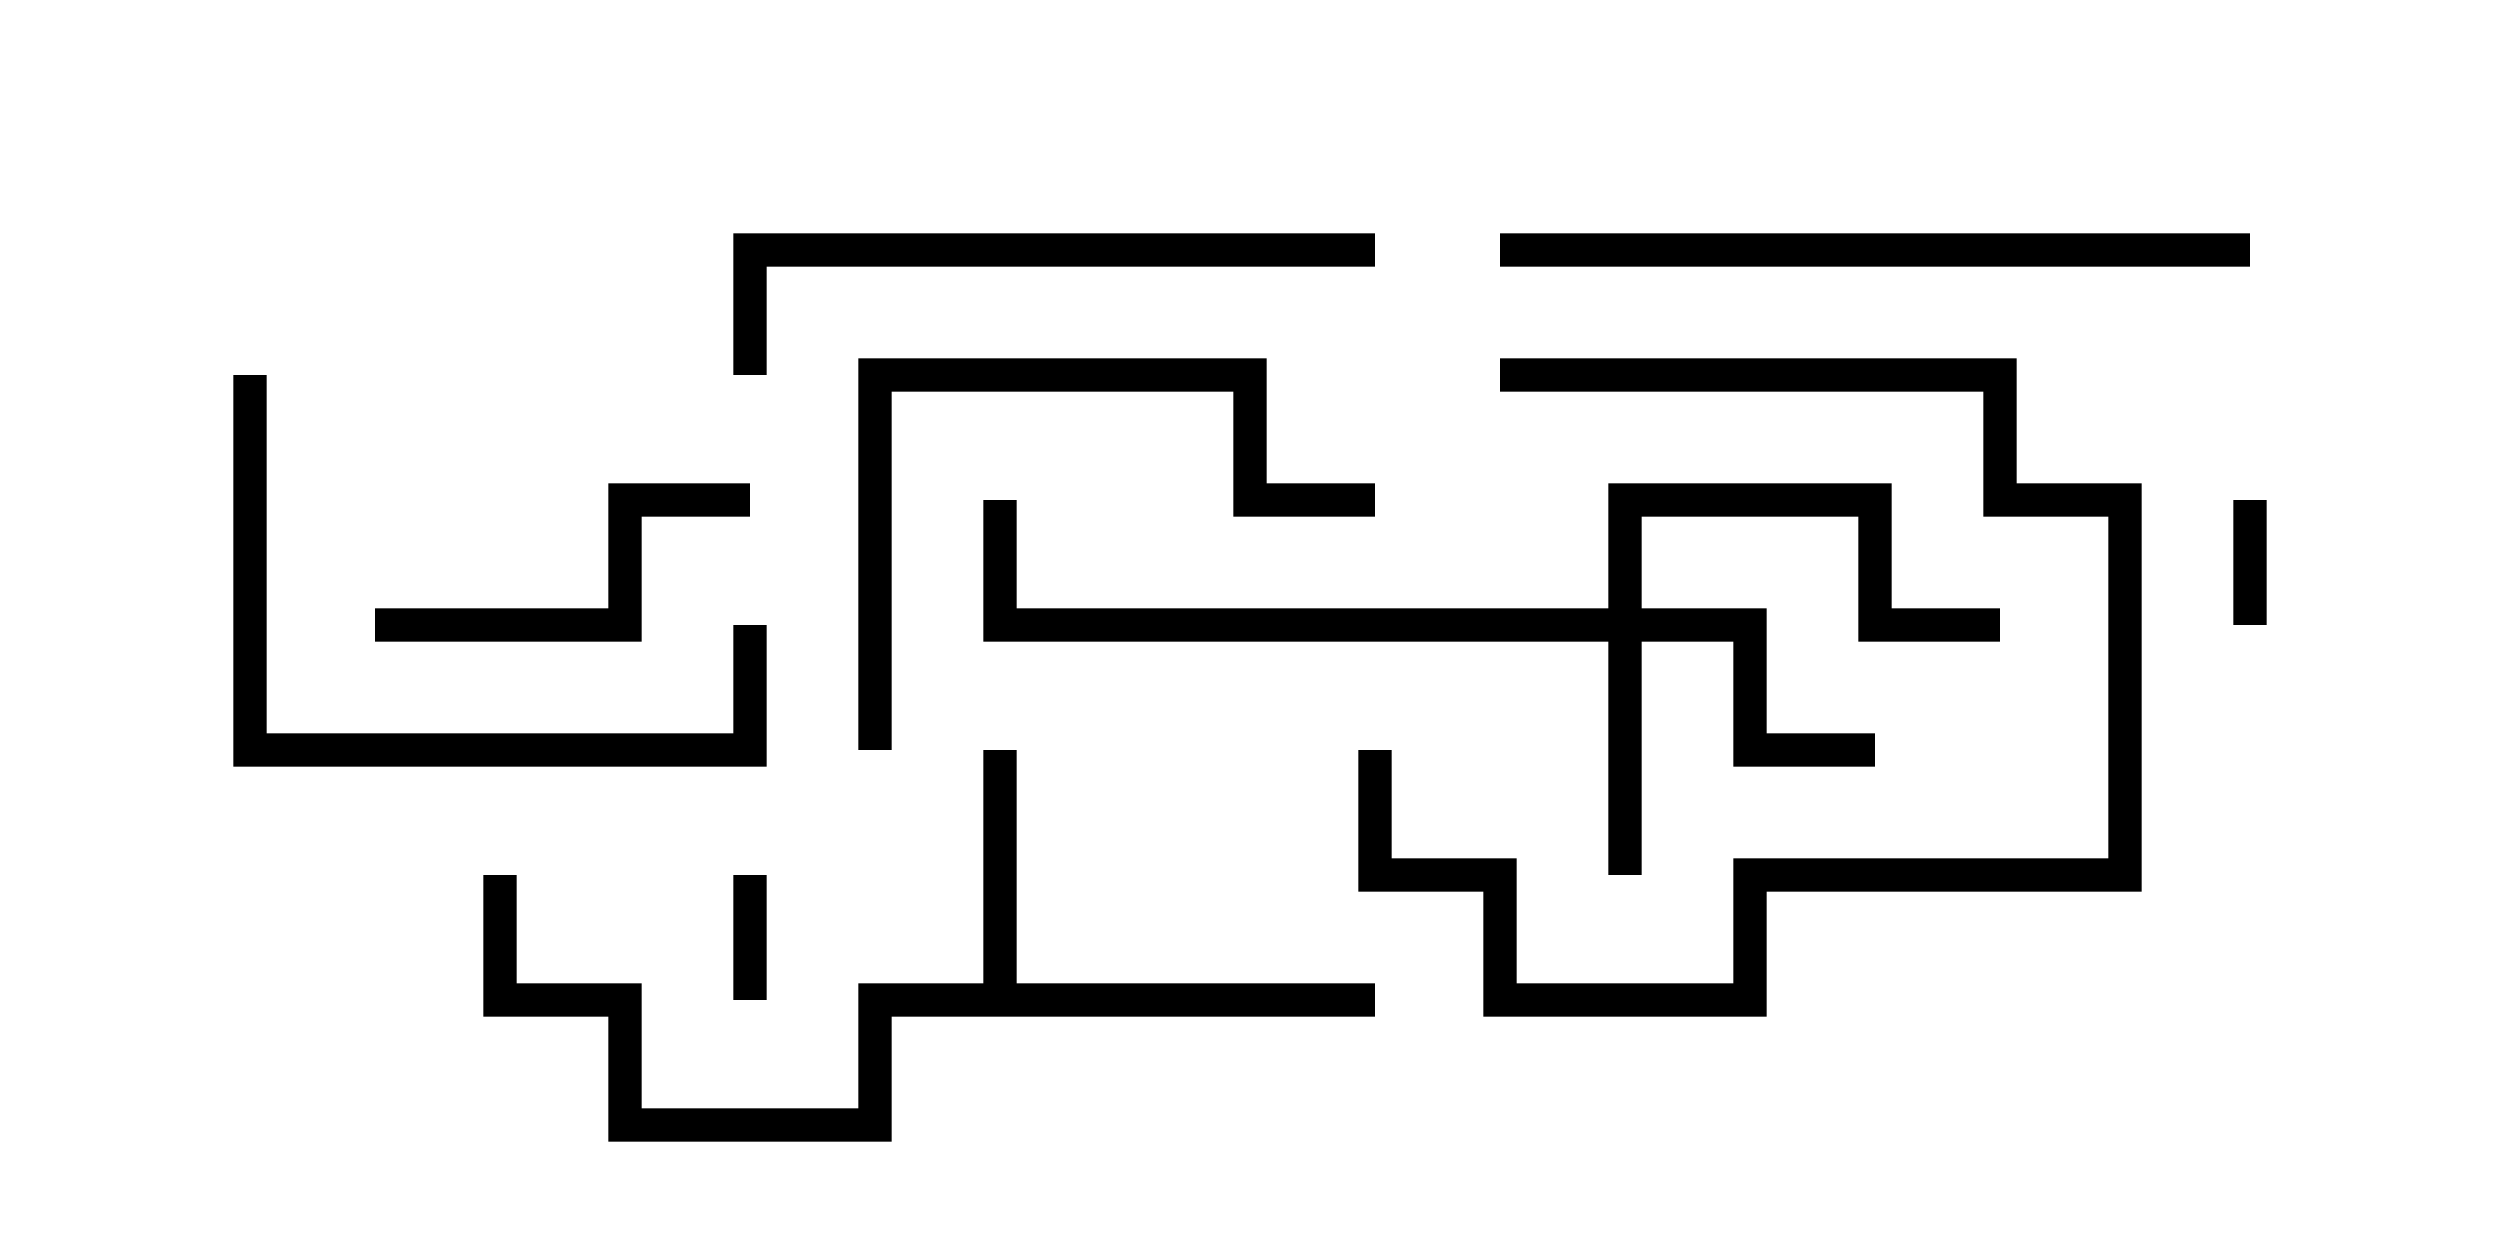 <svg version="1.1" width="30" height="15" xmlns="http://www.w3.org/2000/svg"><path d="M11.8,11.8L11.8,9L12.2,9L12.2,11.8L16.5,11.8L16.5,12.2L10.7,12.2L10.7,13.7L7.3,13.7L7.3,12.2L5.8,12.2L5.8,10.5L6.2,10.5L6.2,11.8L7.7,11.8L7.7,13.3L10.3,13.3L10.3,11.8z" stroke="none"/><path d="M19.3,7.3L19.3,5.8L22.7,5.8L22.7,7.3L24,7.3L24,7.7L22.3,7.7L22.3,6.2L19.7,6.2L19.7,7.3L21.2,7.3L21.2,8.8L22.5,8.8L22.5,9.2L20.8,9.2L20.8,7.7L19.7,7.7L19.7,10.5L19.3,10.5L19.3,7.7L11.8,7.7L11.8,6L12.2,6L12.2,7.3z" stroke="none"/><path d="M27.2,7.5L26.8,7.5L26.8,6L27.2,6z" stroke="none"/><path d="M9.2,12L8.8,12L8.8,10.5L9.2,10.5z" stroke="none"/><path d="M16.3,9L16.7,9L16.7,10.3L18.2,10.3L18.2,11.8L20.8,11.8L20.8,10.3L25.3,10.3L25.3,6.2L23.8,6.2L23.8,4.7L18,4.7L18,4.3L24.2,4.3L24.2,5.8L25.7,5.8L25.7,10.7L21.2,10.7L21.2,12.2L17.8,12.2L17.8,10.7L16.3,10.7z" stroke="none"/><path d="M4.5,7.7L4.5,7.3L7.3,7.3L7.3,5.8L9,5.8L9,6.2L7.7,6.2L7.7,7.7z" stroke="none"/><path d="M2.8,4.5L3.2,4.5L3.2,8.8L8.8,8.8L8.8,7.5L9.2,7.5L9.2,9.2L2.8,9.2z" stroke="none"/><path d="M16.5,5.8L16.5,6.2L14.8,6.2L14.8,4.7L10.7,4.7L10.7,9L10.3,9L10.3,4.3L15.2,4.3L15.2,5.8z" stroke="none"/><path d="M16.5,2.8L16.5,3.2L9.2,3.2L9.2,4.5L8.8,4.5L8.8,2.8z" stroke="none"/><path d="M27,2.8L27,3.2L18,3.2L18,2.8z" stroke="none"/></svg>